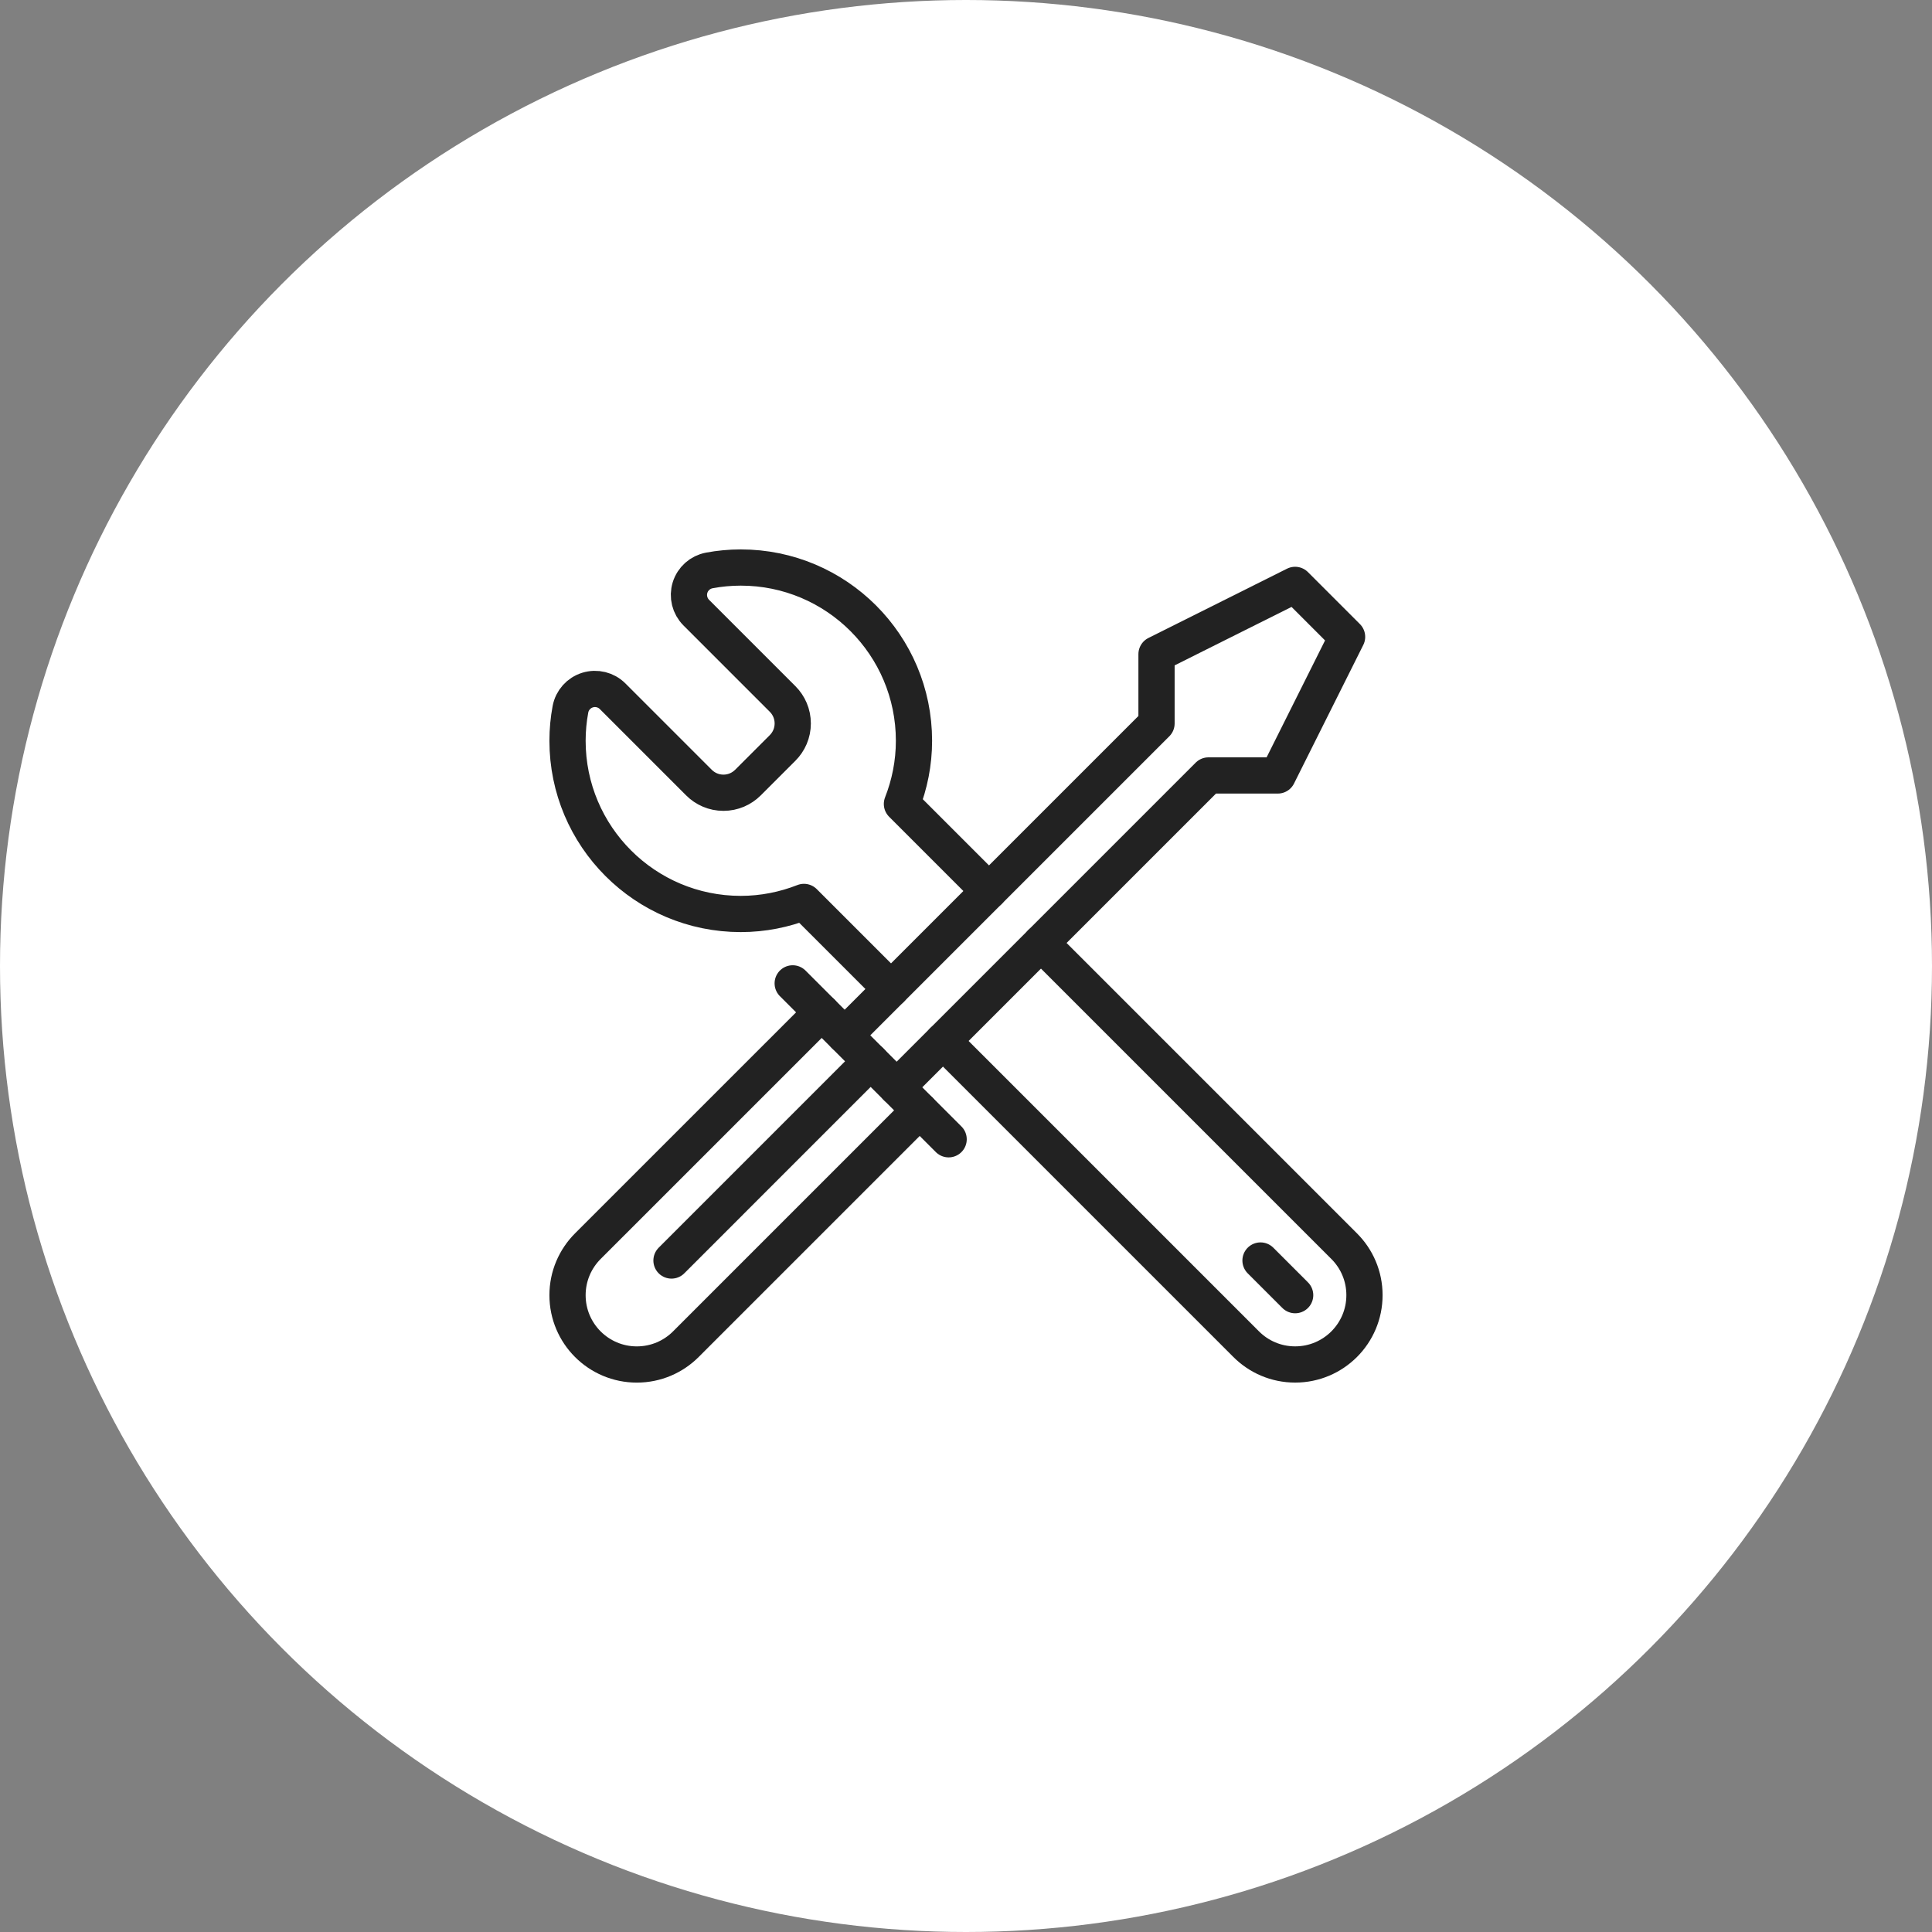 <svg width="80" height="80" viewBox="0 0 80 80" fill="none" xmlns="http://www.w3.org/2000/svg">
<rect x="0" y="0" width="80" height="80" fill="#808080" stroke="none"/>
<g id="icon">
<circle id="Ellipse 126" cx="40" cy="40" r="40" fill="white"/>
<g id="Mask group">
<mask id="mask0_110_27110" style="mask-type:alpha" maskUnits="userSpaceOnUse" x="16" y="16" width="48" height="48">
<rect id="Rectangle 5861" x="16" y="16" width="48" height="48" fill="#D9D9D9"/>
</mask>
<g mask="url(#mask0_110_27110)">
<g id="Group 2445">
<path id="Vector" d="M53.63 53.63L52.195 52.195" stroke="#222222" stroke-width="1.5" stroke-linecap="round" stroke-linejoin="round"/>
<path id="Vector_2" d="M37.129 45.023L50.041 32.11H52.911L55.78 26.371L53.628 24.219L47.889 27.088V29.958L34.977 42.87" stroke="#222222" stroke-width="1.5" stroke-linecap="round" stroke-linejoin="round"/>
<path id="Vector_3" d="M38.083 45.977L28.399 55.661C27.88 56.18 27.162 56.501 26.369 56.501C24.785 56.501 23.5 55.216 23.5 53.632C23.5 52.839 23.821 52.122 24.34 51.602L34.025 41.918" stroke="#222222" stroke-width="1.5" stroke-linecap="round" stroke-linejoin="round"/>
<path id="Vector_4" d="M32.824 40.719L39.281 47.175" stroke="#222222" stroke-width="1.5" stroke-linecap="round" stroke-linejoin="round"/>
<path id="Vector_5" d="M40.952 36.895L37.347 33.29C37.665 32.479 37.846 31.598 37.846 30.674C37.846 26.712 34.635 23.5 30.673 23.5C30.227 23.5 29.791 23.542 29.369 23.621C28.992 23.692 28.686 23.965 28.573 24.331C28.46 24.697 28.559 25.095 28.83 25.367L32.405 28.942C32.665 29.202 32.826 29.56 32.826 29.956C32.826 30.353 32.665 30.711 32.405 30.971L30.971 32.405C30.71 32.665 30.352 32.826 29.956 32.826C29.561 32.826 29.201 32.665 28.942 32.405L25.367 28.83C25.096 28.559 24.698 28.461 24.331 28.574C23.965 28.687 23.692 28.992 23.621 29.369C23.542 29.791 23.5 30.227 23.5 30.673C23.5 34.635 26.712 37.846 30.674 37.846C31.598 37.846 32.479 37.665 33.29 37.347L36.895 40.952" stroke="#222222" stroke-width="1.5" stroke-linecap="round" stroke-linejoin="round"/>
<path id="Vector_6" d="M39.047 43.105L51.601 55.659C52.12 56.179 52.837 56.5 53.63 56.5C55.215 56.5 56.5 55.215 56.5 53.63C56.5 52.837 56.179 52.12 55.659 51.601L43.105 39.047" stroke="#222222" stroke-width="1.5" stroke-linecap="round" stroke-linejoin="round"/>
<path id="Vector_7" d="M36.054 43.945L27.805 52.195" stroke="#222222" stroke-width="1.5" stroke-linecap="round" stroke-linejoin="round"/>
</g>
</g>
</g>
</g>
</svg>
